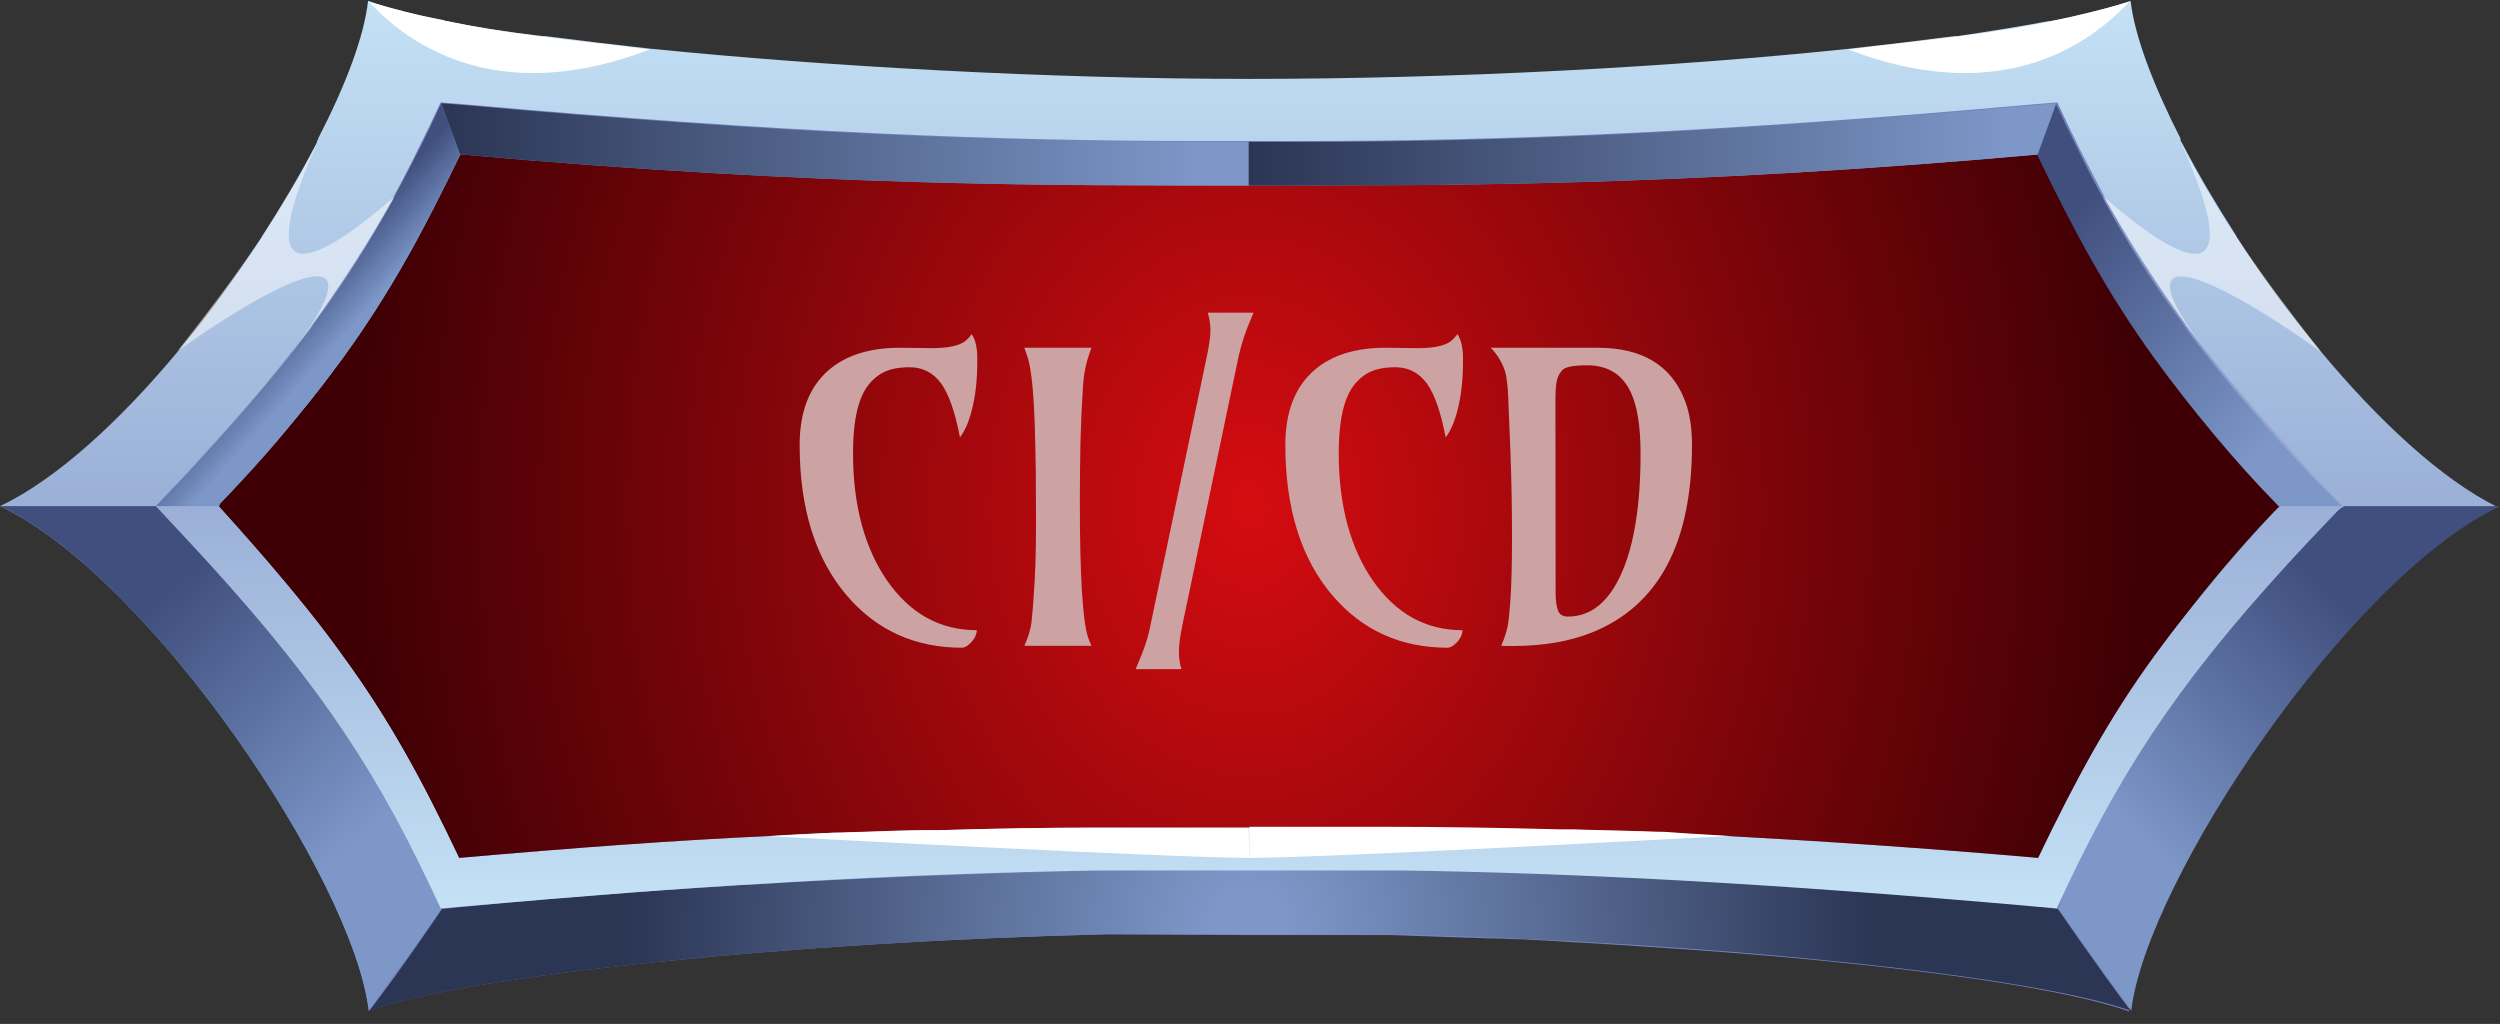 <svg width="188" height="77" viewBox="0 0 188 77" fill="none" xmlns="http://www.w3.org/2000/svg">
<rect x="0" y="0" width="188" height="77" fill="#333333" stroke="none"/>
<path d="M174.436 26.322C172.183 23.608 170.081 20.768 168.229 17.864C168.179 17.801 168.179 17.738 168.129 17.674C166.677 15.402 165.326 13.13 164.175 10.92C164.125 10.857 164.125 10.794 164.075 10.731C164.024 10.668 163.974 10.605 163.974 10.479C163.974 10.479 163.974 10.479 163.974 10.415C161.922 6.376 160.521 2.714 160.22 0.063C159.019 0.505 157.417 0.884 155.465 1.326C155.165 1.389 154.865 1.452 154.514 1.515C154.414 1.515 154.314 1.578 154.214 1.578C154.164 1.578 154.164 1.578 154.114 1.578C152.112 1.957 149.759 2.336 147.207 2.714C147.157 2.714 147.056 2.714 147.006 2.714C144.554 3.03 141.901 3.346 139.098 3.661C125.934 5.05 109.216 5.934 94 5.934C78.784 5.934 62.066 4.987 48.902 3.661C46.099 3.346 43.446 3.03 40.994 2.714C40.944 2.714 40.843 2.714 40.793 2.714C38.09 2.399 35.688 2.02 33.586 1.578C33.536 1.578 33.486 1.578 33.386 1.515C33.085 1.452 32.735 1.389 32.434 1.326C30.482 0.947 28.881 0.505 27.679 0.063C27.379 2.778 25.978 6.439 23.925 10.415V10.479C23.875 10.542 23.825 10.605 23.825 10.731C23.775 10.794 23.775 10.857 23.725 10.92C22.574 13.13 21.223 15.402 19.771 17.674C19.721 17.738 19.721 17.801 19.671 17.864C17.769 20.768 15.717 23.608 13.514 26.259C13.514 26.259 13.514 26.259 13.464 26.322C9.06 31.625 4.255 36.043 0 38.063C11.362 43.429 26.578 66.216 27.73 76C35.438 73.286 59.764 70.824 83.239 70.256L93.95 70.319H96.753H97.654H104.661C106.513 70.382 108.315 70.445 110.167 70.508C110.918 70.508 111.619 70.572 112.37 70.572C113.12 70.572 113.821 70.635 114.572 70.635C115.273 70.698 116.023 70.698 116.724 70.761C117.075 70.761 117.475 70.824 117.825 70.824C118.526 70.887 119.277 70.887 119.978 70.95C120.328 70.95 120.728 71.013 121.079 71.013C125.033 71.266 128.837 71.518 132.491 71.834C132.491 71.834 132.491 71.834 132.541 71.834C145.154 72.907 155.566 74.422 160.12 76.063C160.12 76.063 160.12 76.063 160.12 76C160.12 76 160.12 75.937 160.12 75.874C161.422 66.027 176.488 43.429 187.8 38.126C183.595 36.043 178.84 31.625 174.436 26.322ZM171.382 38.063C170.982 38.505 166.327 43.681 161.972 49.236C158.469 54.033 156.016 58.641 153.213 64.449C144.554 63.691 136.846 63.186 129.938 62.807C128.286 62.744 126.635 62.618 125.083 62.555C124.332 62.555 123.531 62.492 122.781 62.492C121.229 62.429 119.727 62.366 118.226 62.366C117.875 62.366 117.475 62.366 117.125 62.366C112.42 62.239 108.115 62.176 104.161 62.176C103.71 62.176 103.26 62.176 102.809 62.176C99.606 62.176 96.653 62.176 93.85 62.176H93.8C90.596 62.176 87.143 62.176 83.439 62.176C82.988 62.176 82.538 62.176 82.137 62.176C78.584 62.176 74.73 62.239 70.575 62.366C70.225 62.366 69.874 62.366 69.474 62.366C68.022 62.429 66.471 62.429 64.919 62.492C64.168 62.492 63.417 62.555 62.617 62.555C61.065 62.618 59.413 62.681 57.761 62.807C50.804 63.123 43.096 63.691 34.487 64.449C31.734 58.641 29.231 54.033 25.727 49.236C23.475 46.206 17.369 39.073 16.518 38.126C16.468 38.063 16.418 38 16.418 38L16.468 37.937C17.118 37.179 22.824 30.741 25.828 26.827C29.331 21.967 31.784 17.422 34.587 11.615C62.016 14.076 80.135 13.95 93.95 13.95C107.765 13.95 125.884 14.076 153.313 11.615C156.066 17.422 158.569 22.03 162.072 26.827C166.077 32.067 171.082 37.684 171.382 38.063C171.432 38.063 171.432 38 171.382 38.063C171.432 38.063 171.432 38.063 171.382 38.063Z" fill="url(#paint0_linear_40_172)"/>
<path d="M11.713 38.063H0C11.362 43.429 26.578 66.216 27.73 76C27.73 76 30.983 71.518 33.185 68.362C29.181 54.917 14.065 39.326 11.713 38.063Z" fill="url(#paint1_linear_40_172)"/>
<path d="M154.765 68.362C154.765 68.362 132.191 65.332 96.252 65.332C60.314 65.332 33.235 68.362 33.235 68.362C33.235 68.362 30.132 72.97 27.779 76C35.488 73.286 59.814 70.824 83.289 70.256H96.953H104.711C128.236 70.824 152.512 73.286 160.22 76C157.868 72.907 154.765 68.362 154.765 68.362Z" fill="url(#paint2_radial_40_172)"/>
<path d="M176.288 38.063H188C176.638 43.429 161.422 66.216 160.271 76C160.271 76 157.017 71.518 154.815 68.362C158.869 54.917 173.935 39.326 176.288 38.063Z" fill="url(#paint3_linear_40_172)"/>
<path d="M173.835 35.538C170.732 32.193 168.129 29.226 165.926 26.449L165.626 26.07C165.276 25.565 164.875 25.123 164.525 24.618C164.425 24.555 164.375 24.429 164.325 24.302C162.072 21.273 160.17 18.306 158.469 15.213C158.418 15.15 158.368 15.087 158.368 15.023C158.318 14.897 158.268 14.834 158.218 14.708C157.317 13.004 156.416 11.299 155.515 9.405L154.715 7.701L153.113 7.827C129.137 9.974 112.67 10.605 97.804 10.605H90.046C75.23 10.605 58.763 9.974 34.737 7.827L33.135 7.701L32.334 9.405C31.433 11.236 30.582 13.004 29.631 14.708C29.581 14.834 29.531 14.897 29.481 15.023C27.729 18.243 25.827 21.209 23.525 24.302C23.475 24.429 23.375 24.492 23.325 24.618C22.974 25.123 22.624 25.565 22.224 26.07C22.123 26.196 22.023 26.322 21.923 26.449C19.721 29.289 17.118 32.256 14.015 35.538L11.662 38L14.015 40.525C23.325 50.498 27.88 57.19 32.334 66.595L33.135 68.299H33.235L34.737 68.173C43.496 67.415 51.204 66.784 58.262 66.406C58.562 66.406 58.913 66.342 59.213 66.342C67.822 65.837 75.43 65.585 82.438 65.459H82.888C87.743 65.459 98.054 65.459 105.412 65.459C118.326 65.648 133.092 66.406 153.063 68.173L154.664 68.299L155.115 67.352L155.465 66.595C159.97 57.126 164.475 50.435 173.785 40.525L175.887 38.316L176.137 38.063L173.835 35.538ZM153.263 64.512C144.604 63.754 136.896 63.249 129.988 62.871C128.336 62.807 126.685 62.681 125.133 62.618C124.382 62.618 123.581 62.555 122.831 62.555C121.279 62.492 119.777 62.429 118.276 62.429C117.925 62.429 117.525 62.429 117.175 62.429C112.47 62.303 108.165 62.239 104.211 62.239C103.76 62.239 103.31 62.239 102.859 62.239C99.656 62.239 96.703 62.239 93.9 62.239H93.85C90.646 62.239 87.193 62.239 83.489 62.239C83.038 62.239 82.588 62.239 82.187 62.239C78.634 62.239 74.779 62.303 70.625 62.429C70.275 62.429 69.924 62.429 69.524 62.429C68.072 62.492 66.521 62.492 64.969 62.555C64.218 62.555 63.468 62.618 62.667 62.618C61.115 62.681 59.463 62.744 57.812 62.871C50.854 63.186 43.146 63.754 34.537 64.512C31.784 58.705 29.281 54.096 25.777 49.299C22.574 44.754 17.318 39.01 16.517 38.126C16.468 38.063 16.417 38 16.417 38L16.468 37.937C16.517 37.937 16.517 37.874 16.568 37.874C17.268 37.117 20.422 33.771 23.275 30.236C23.425 30.047 23.525 29.92 23.675 29.731C24.426 28.784 25.177 27.774 25.878 26.827C29.381 21.967 31.834 17.422 34.637 11.615C62.066 14.077 80.185 13.95 94 13.95C107.815 13.95 125.934 14.077 153.363 11.615C156.116 17.422 158.619 22.03 162.122 26.827C166.077 32.13 170.581 37.053 171.382 37.874C171.432 37.937 171.432 37.937 171.482 38H171.532C171.182 38.316 167.528 41.914 162.122 49.173C158.519 54.096 156.066 58.641 153.263 64.512Z" fill="url(#paint4_linear_40_172)"/>
<path d="M171.432 38.063C171.082 38.379 167.378 41.977 162.022 49.299C158.519 54.096 156.066 58.704 153.263 64.512C144.604 63.754 136.896 63.249 129.988 62.871C128.337 62.807 126.685 62.681 125.133 62.618C124.382 62.618 123.581 62.555 122.831 62.555C121.279 62.492 119.777 62.429 118.276 62.429C117.925 62.429 117.525 62.429 117.175 62.429C112.47 62.303 108.165 62.239 104.211 62.239C103.76 62.239 103.31 62.239 102.859 62.239C99.656 62.239 96.703 62.239 93.9 62.239H93.85C90.647 62.239 87.193 62.239 83.489 62.239C83.038 62.239 82.588 62.239 82.188 62.239C78.634 62.239 74.78 62.303 70.625 62.429C70.275 62.429 69.924 62.429 69.524 62.429C68.072 62.492 66.521 62.492 64.969 62.555C64.218 62.555 63.468 62.618 62.667 62.618C61.115 62.681 59.463 62.744 57.812 62.871C50.854 63.186 43.146 63.754 34.537 64.512C31.784 58.704 29.281 54.096 25.777 49.299C22.574 44.754 17.318 39.01 16.518 38.126C16.468 38.063 16.418 38 16.418 38L16.468 37.937C16.518 37.937 16.518 37.874 16.568 37.874C18.72 35.665 21.072 32.95 23.275 30.236C23.425 30.047 23.525 29.92 23.675 29.731C24.426 28.784 25.177 27.774 25.878 26.827C29.381 21.967 31.834 17.422 34.637 11.615C62.066 14.076 80.185 13.95 94 13.95C107.815 13.95 125.934 14.076 153.363 11.615C156.116 17.422 158.619 22.03 162.123 26.827C164.875 30.678 168.329 34.781 171.382 37.874C171.332 37.937 171.332 37.937 171.432 38.063C171.382 38 171.382 38 171.432 38.063Z" fill="url(#paint5_radial_40_172)"/>
<path d="M93.95 10.668V13.95C80.135 13.95 62.066 14.076 34.587 11.615L33.185 7.764L34.787 7.89C58.763 10.037 75.23 10.668 90.096 10.668H93.95Z" fill="url(#paint6_linear_40_172)"/>
<path d="M160.12 0.126C156.366 4.166 149.559 7.764 138.998 3.724C147.757 2.651 152.662 2.336 160.12 0.126Z" fill="white"/>
<path d="M154.665 7.764L153.263 11.615C125.834 14.076 107.715 13.95 93.9 13.95V10.668H97.804C112.62 10.668 129.087 10.037 153.113 7.89L154.665 7.764Z" fill="url(#paint7_linear_40_172)"/>
<path d="M129.988 62.87C129.588 62.87 99.956 64.512 93.95 64.512V62.176C96.753 62.176 99.706 62.176 102.909 62.176C103.36 62.176 103.81 62.176 104.261 62.176C108.215 62.176 112.52 62.239 117.225 62.365C117.575 62.365 117.925 62.365 118.326 62.365C119.777 62.429 121.329 62.429 122.881 62.492C123.632 62.492 124.382 62.555 125.183 62.555C126.735 62.681 128.337 62.744 129.988 62.87Z" fill="white"/>
<path d="M93.95 64.512C88.294 64.512 58.462 62.934 57.862 62.871C59.513 62.807 61.115 62.681 62.717 62.618C63.468 62.618 64.268 62.555 65.019 62.555C66.571 62.492 68.072 62.429 69.574 62.429C69.924 62.429 70.325 62.429 70.675 62.429C74.83 62.303 78.684 62.239 82.237 62.239C82.688 62.239 83.138 62.239 83.539 62.239C87.243 62.239 90.697 62.239 93.9 62.239L93.95 64.512Z" fill="white"/>
<path opacity="0.5" d="M158.168 14.771C164.975 20.704 168.93 21.588 163.924 10.542C166.777 16.223 170.131 20.831 174.536 26.449C165.576 20.073 159.319 17.801 165.926 26.449C162.673 22.409 158.869 15.97 158.168 14.771Z" fill="white"/>
<path d="M176.137 38.063H171.382C171.382 38.063 171.382 38.063 171.332 38.063C171.282 38 171.282 38 171.232 37.937C168.179 34.844 164.725 30.678 161.972 26.89C158.468 22.03 156.016 17.485 153.213 11.678L154.614 7.827L155.415 9.532C156.316 11.362 157.167 13.13 158.118 14.834C158.168 14.96 158.218 15.023 158.268 15.15C158.318 15.213 158.318 15.276 158.368 15.339C160.12 18.495 161.972 21.399 164.225 24.429C164.275 24.555 164.375 24.618 164.425 24.744C164.775 25.249 165.126 25.691 165.526 26.196L165.826 26.575C168.029 29.415 170.631 32.382 173.735 35.665L176.137 38.063Z" fill="url(#paint8_linear_40_172)"/>
<path d="M27.73 0.126C31.483 4.166 38.291 7.764 48.852 3.724C40.093 2.651 35.237 2.336 27.73 0.126Z" fill="white"/>
<path opacity="0.5" d="M29.682 14.771C22.874 20.704 18.97 21.588 23.976 10.479C21.122 16.16 17.769 20.768 13.364 26.386C22.274 20.073 28.53 17.801 21.973 26.449C25.177 22.409 29.031 15.97 29.682 14.771Z" fill="white"/>
<path d="M34.587 11.615C31.834 17.422 29.331 22.03 25.827 26.827C25.127 27.774 24.426 28.784 23.625 29.731C23.475 29.92 23.375 30.047 23.225 30.236C21.072 33.013 18.72 35.664 16.517 37.874C16.568 37.937 16.517 37.937 16.517 38L16.468 38.063H11.712L14.065 35.601C17.168 32.256 19.771 29.289 21.973 26.512C22.073 26.385 22.174 26.259 22.274 26.133C22.624 25.628 23.024 25.186 23.375 24.681C23.425 24.618 23.525 24.492 23.575 24.366C25.878 21.273 27.779 18.243 29.531 15.086C29.581 14.96 29.631 14.897 29.681 14.771C30.582 13.066 31.483 11.362 32.384 9.468L33.185 7.764L34.587 11.615Z" fill="url(#paint9_linear_40_172)"/>
<path d="M154.014 2.462C154.865 2.273 155.565 1.894 155.515 1.578C155.515 1.515 155.465 1.452 155.365 1.389C154.364 1.578 153.413 1.831 152.462 1.957C152.412 2.02 152.362 2.146 152.362 2.209C152.412 2.525 153.163 2.651 154.014 2.462Z" fill="white"/>
<path d="M33.836 2.462C32.985 2.273 32.285 1.894 32.335 1.578C32.335 1.515 32.385 1.452 32.485 1.389C33.486 1.578 34.437 1.768 35.388 1.957C35.438 2.02 35.488 2.146 35.488 2.209C35.438 2.525 34.687 2.651 33.836 2.462Z" fill="white"/>
<path d="M73.068 25.126C73.351 25.526 73.493 26.141 73.493 26.971C73.493 27.792 73.463 28.461 73.405 28.978C73.356 29.486 73.278 29.979 73.171 30.458C72.936 31.532 72.609 32.343 72.189 32.889C71.828 31.005 71.359 29.657 70.783 28.846C70.177 28.026 69.386 27.616 68.41 27.616C67.443 27.616 66.686 27.802 66.139 28.173C65.592 28.544 65.172 29.032 64.879 29.637C64.391 30.643 64.147 32.128 64.147 34.091C64.147 36.044 64.367 37.836 64.806 39.467C65.255 41.088 65.89 42.484 66.71 43.656C68.439 46.146 70.69 47.391 73.463 47.391C73.424 47.831 73.195 48.212 72.775 48.534C72.648 48.632 72.511 48.69 72.365 48.71C68.82 48.71 65.929 47.406 63.693 44.799C61.32 42.025 60.133 38.246 60.133 33.461C60.133 30.961 60.866 29.081 62.331 27.821C63.63 26.708 65.407 26.151 67.663 26.151L70.109 26.18C71.261 26.18 72.072 26.014 72.541 25.682C72.736 25.536 72.912 25.35 73.068 25.126ZM82.084 26.151C81.722 27.059 81.513 27.972 81.454 28.89C81.395 29.799 81.351 30.58 81.322 31.234C81.293 31.888 81.268 32.567 81.249 33.27C81.219 34.911 81.205 36.405 81.205 37.753C81.205 43.28 81.41 46.669 81.82 47.919C81.888 48.133 81.976 48.348 82.084 48.563H77.03C77.333 47.899 77.513 47.299 77.572 46.761C77.631 46.224 77.684 45.585 77.733 44.843C77.85 43.309 77.909 41.542 77.909 39.54C77.909 37.538 77.904 36.171 77.894 35.438C77.885 34.696 77.87 33.973 77.85 33.27C77.782 29.843 77.577 27.665 77.235 26.737L77.03 26.151H82.084ZM88.902 47.069C88.736 47.899 88.653 48.544 88.653 49.003C88.653 49.462 88.717 49.901 88.844 50.321H85.401L85.65 49.721C86.012 48.881 86.27 48.119 86.427 47.435L90.763 26.766C90.939 25.907 91.026 25.262 91.026 24.833C91.026 24.403 90.958 23.964 90.821 23.514H94.264L94.015 24.115C93.653 24.955 93.365 25.839 93.15 26.766L88.902 47.069ZM109.593 25.126C109.876 25.526 110.018 26.141 110.018 26.971C110.018 27.792 109.988 28.461 109.93 28.978C109.881 29.486 109.803 29.979 109.696 30.458C109.461 31.532 109.134 32.343 108.714 32.889C108.353 31.005 107.884 29.657 107.308 28.846C106.702 28.026 105.911 27.616 104.935 27.616C103.968 27.616 103.211 27.802 102.664 28.173C102.117 28.544 101.697 29.032 101.404 29.637C100.916 30.643 100.672 32.128 100.672 34.091C100.672 36.044 100.892 37.836 101.331 39.467C101.78 41.088 102.415 42.484 103.236 43.656C104.964 46.146 107.215 47.391 109.988 47.391C109.949 47.831 109.72 48.212 109.3 48.534C109.173 48.632 109.036 48.69 108.89 48.71C105.345 48.71 102.454 47.406 100.218 44.799C97.845 42.025 96.658 38.246 96.658 33.461C96.658 30.961 97.391 29.081 98.856 27.821C100.154 26.708 101.932 26.151 104.188 26.151L106.634 26.18C107.786 26.18 108.597 26.014 109.066 25.682C109.261 25.536 109.437 25.35 109.593 25.126ZM116.968 30.092L116.983 44.681C116.993 45.238 117.056 45.658 117.173 45.941C117.29 46.224 117.535 46.366 117.906 46.366C119.644 46.366 120.996 45.263 121.963 43.055C122.901 40.907 123.37 37.928 123.37 34.12C123.37 32.118 123.135 30.599 122.666 29.564C122.032 28.168 120.928 27.47 119.356 27.47C118.35 27.47 117.73 27.587 117.496 27.821C117.271 28.055 117.124 28.348 117.056 28.7C116.997 29.042 116.968 29.506 116.968 30.092ZM112.896 48.563C113.208 47.821 113.389 47.201 113.438 46.703C113.496 46.205 113.545 45.673 113.584 45.106C113.663 43.954 113.702 42.406 113.702 40.463C113.702 38.109 113.663 35.961 113.584 34.017L113.423 29.989C113.384 28.973 113.296 28.265 113.16 27.865C112.945 27.23 112.593 26.659 112.105 26.151H120.147C123.487 26.151 125.669 27.465 126.695 30.092C127.056 31.019 127.237 32.142 127.237 33.461C127.237 40.834 124.737 45.531 119.737 47.553C118.047 48.236 116.06 48.578 113.775 48.578C113.628 48.578 113.482 48.578 113.335 48.578C113.189 48.578 113.042 48.573 112.896 48.563Z" fill="#CCA2A2"/>
<defs>
<linearGradient id="paint0_linear_40_172" x1="93.934" y1="75.95" x2="93.934" y2="0.126" gradientUnits="userSpaceOnUse">
<stop offset="0.014" stop-color="#737FBA"/>
<stop offset="1" stop-color="#C4E1F5"/>
</linearGradient>
<linearGradient id="paint1_linear_40_172" x1="12.405" y1="44.888" x2="29.184" y2="63.24" gradientUnits="userSpaceOnUse">
<stop stop-color="#404F7E"/>
<stop offset="0.936" stop-color="#7C97C8"/>
</linearGradient>
<radialGradient id="paint2_radial_40_172" cx="0" cy="0" r="1" gradientUnits="userSpaceOnUse" gradientTransform="translate(93.967 70.639) scale(46.933 59.188)">
<stop offset="0.064" stop-color="#7C97C8"/>
<stop offset="1" stop-color="#2B3554"/>
</radialGradient>
<linearGradient id="paint3_linear_40_172" x1="175.612" y1="44.888" x2="158.833" y2="63.24" gradientUnits="userSpaceOnUse">
<stop stop-color="#404F7E"/>
<stop offset="0.936" stop-color="#7C97C8"/>
</linearGradient>
<linearGradient id="paint4_linear_40_172" x1="93.932" y1="68.331" x2="93.932" y2="7.745" gradientUnits="userSpaceOnUse">
<stop stop-color="#C4E1F5"/>
<stop offset="0.986" stop-color="#737FBA"/>
</linearGradient>
<radialGradient id="paint5_radial_40_172" cx="0" cy="0" r="1" gradientUnits="userSpaceOnUse" gradientTransform="translate(93.932 38.038) scale(66.594 83.983)">
<stop stop-color="#D50C10"/>
<stop offset="1" stop-color="#3F0005"/>
</radialGradient>
<linearGradient id="paint6_linear_40_172" x1="33.187" y1="10.839" x2="93.932" y2="10.839" gradientUnits="userSpaceOnUse">
<stop stop-color="#2B3554"/>
<stop offset="0.936" stop-color="#7C97C8"/>
</linearGradient>
<linearGradient id="paint7_linear_40_172" x1="93.932" y1="10.839" x2="154.676" y2="10.839" gradientUnits="userSpaceOnUse">
<stop stop-color="#2B3554"/>
<stop offset="0.936" stop-color="#7C97C8"/>
</linearGradient>
<linearGradient id="paint8_linear_40_172" x1="156.852" y1="15.045" x2="174.718" y2="31.014" gradientUnits="userSpaceOnUse">
<stop stop-color="#404F7E"/>
<stop offset="0.936" stop-color="#7C97C8"/>
</linearGradient>
<linearGradient id="paint9_linear_40_172" x1="22.039" y1="22.314" x2="25.885" y2="25.751" gradientUnits="userSpaceOnUse">
<stop stop-color="#404F7E"/>
<stop offset="0.936" stop-color="#7C97C8"/>
</linearGradient>
</defs>
</svg>
